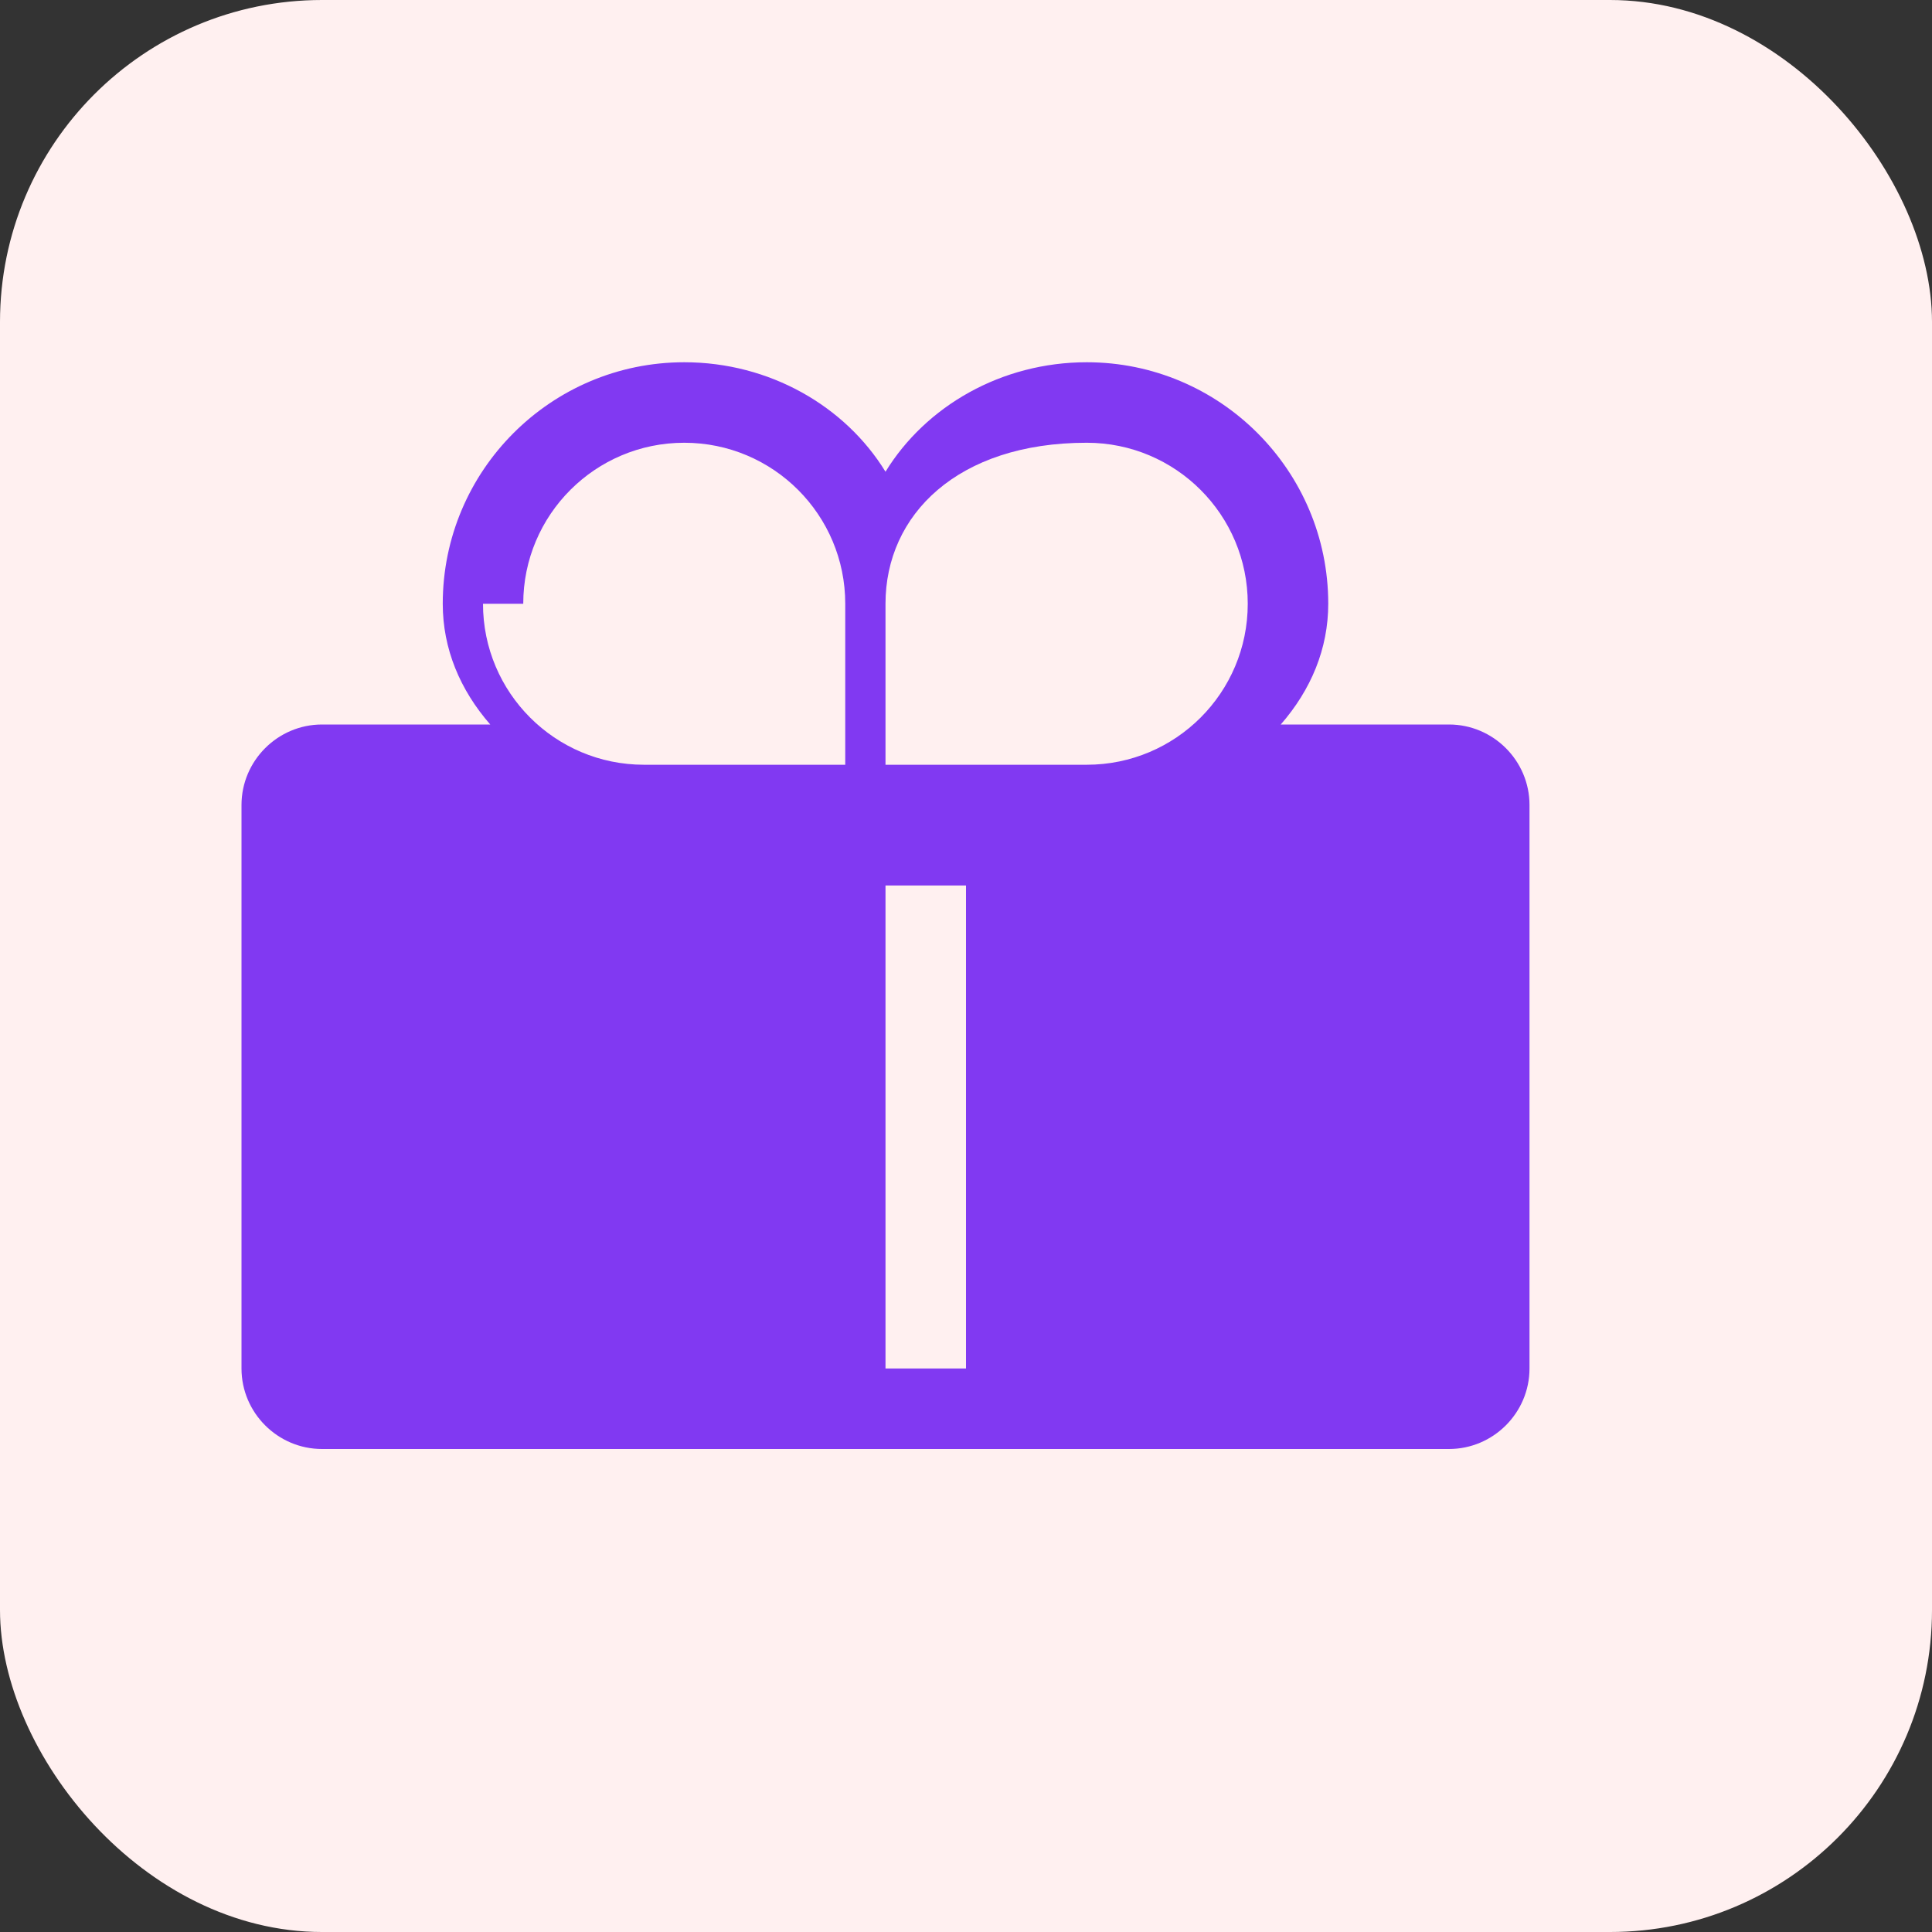 <svg xmlns="http://www.w3.org/2000/svg" width="48" height="48" viewBox="0 0 48 48" fill="none">
  <rect x="0" y="0" width="48" height="48" fill="#333333" stroke="none"/>
  <rect width="48" height="48" rx="8" fill="#FFF0F0"/>
  <path d="M34 22V34H14V22H34ZM36 18H31.82C32.57 17.14 33 16.12 33 15C33 11.69 30.31 9 27 9C24.88 9 23 10.09 22 11.72C21 10.09 19.12 9 17 9C13.69 9 11 11.69 11 15C11 16.12 11.43 17.14 12.18 18H8C6.9 18 6 18.9 6 20V34C6 35.1 6.9 36 8 36H36C37.1 36 38 35.1 38 34V20C38 18.9 37.1 18 36 18ZM27 11C29.21 11 31 12.79 31 15C31 17.21 29.21 19 27 19H22V15C22 12.79 23.79 11 27 11ZM13 15C13 12.79 14.79 11 17 11C19.21 11 21 12.79 21 15V19H16C13.79 19 12 17.21 12 15H13ZM14 34V22H22V34H14ZM34 34H24V22H34V34Z" fill="#8139F2"/>
</svg>